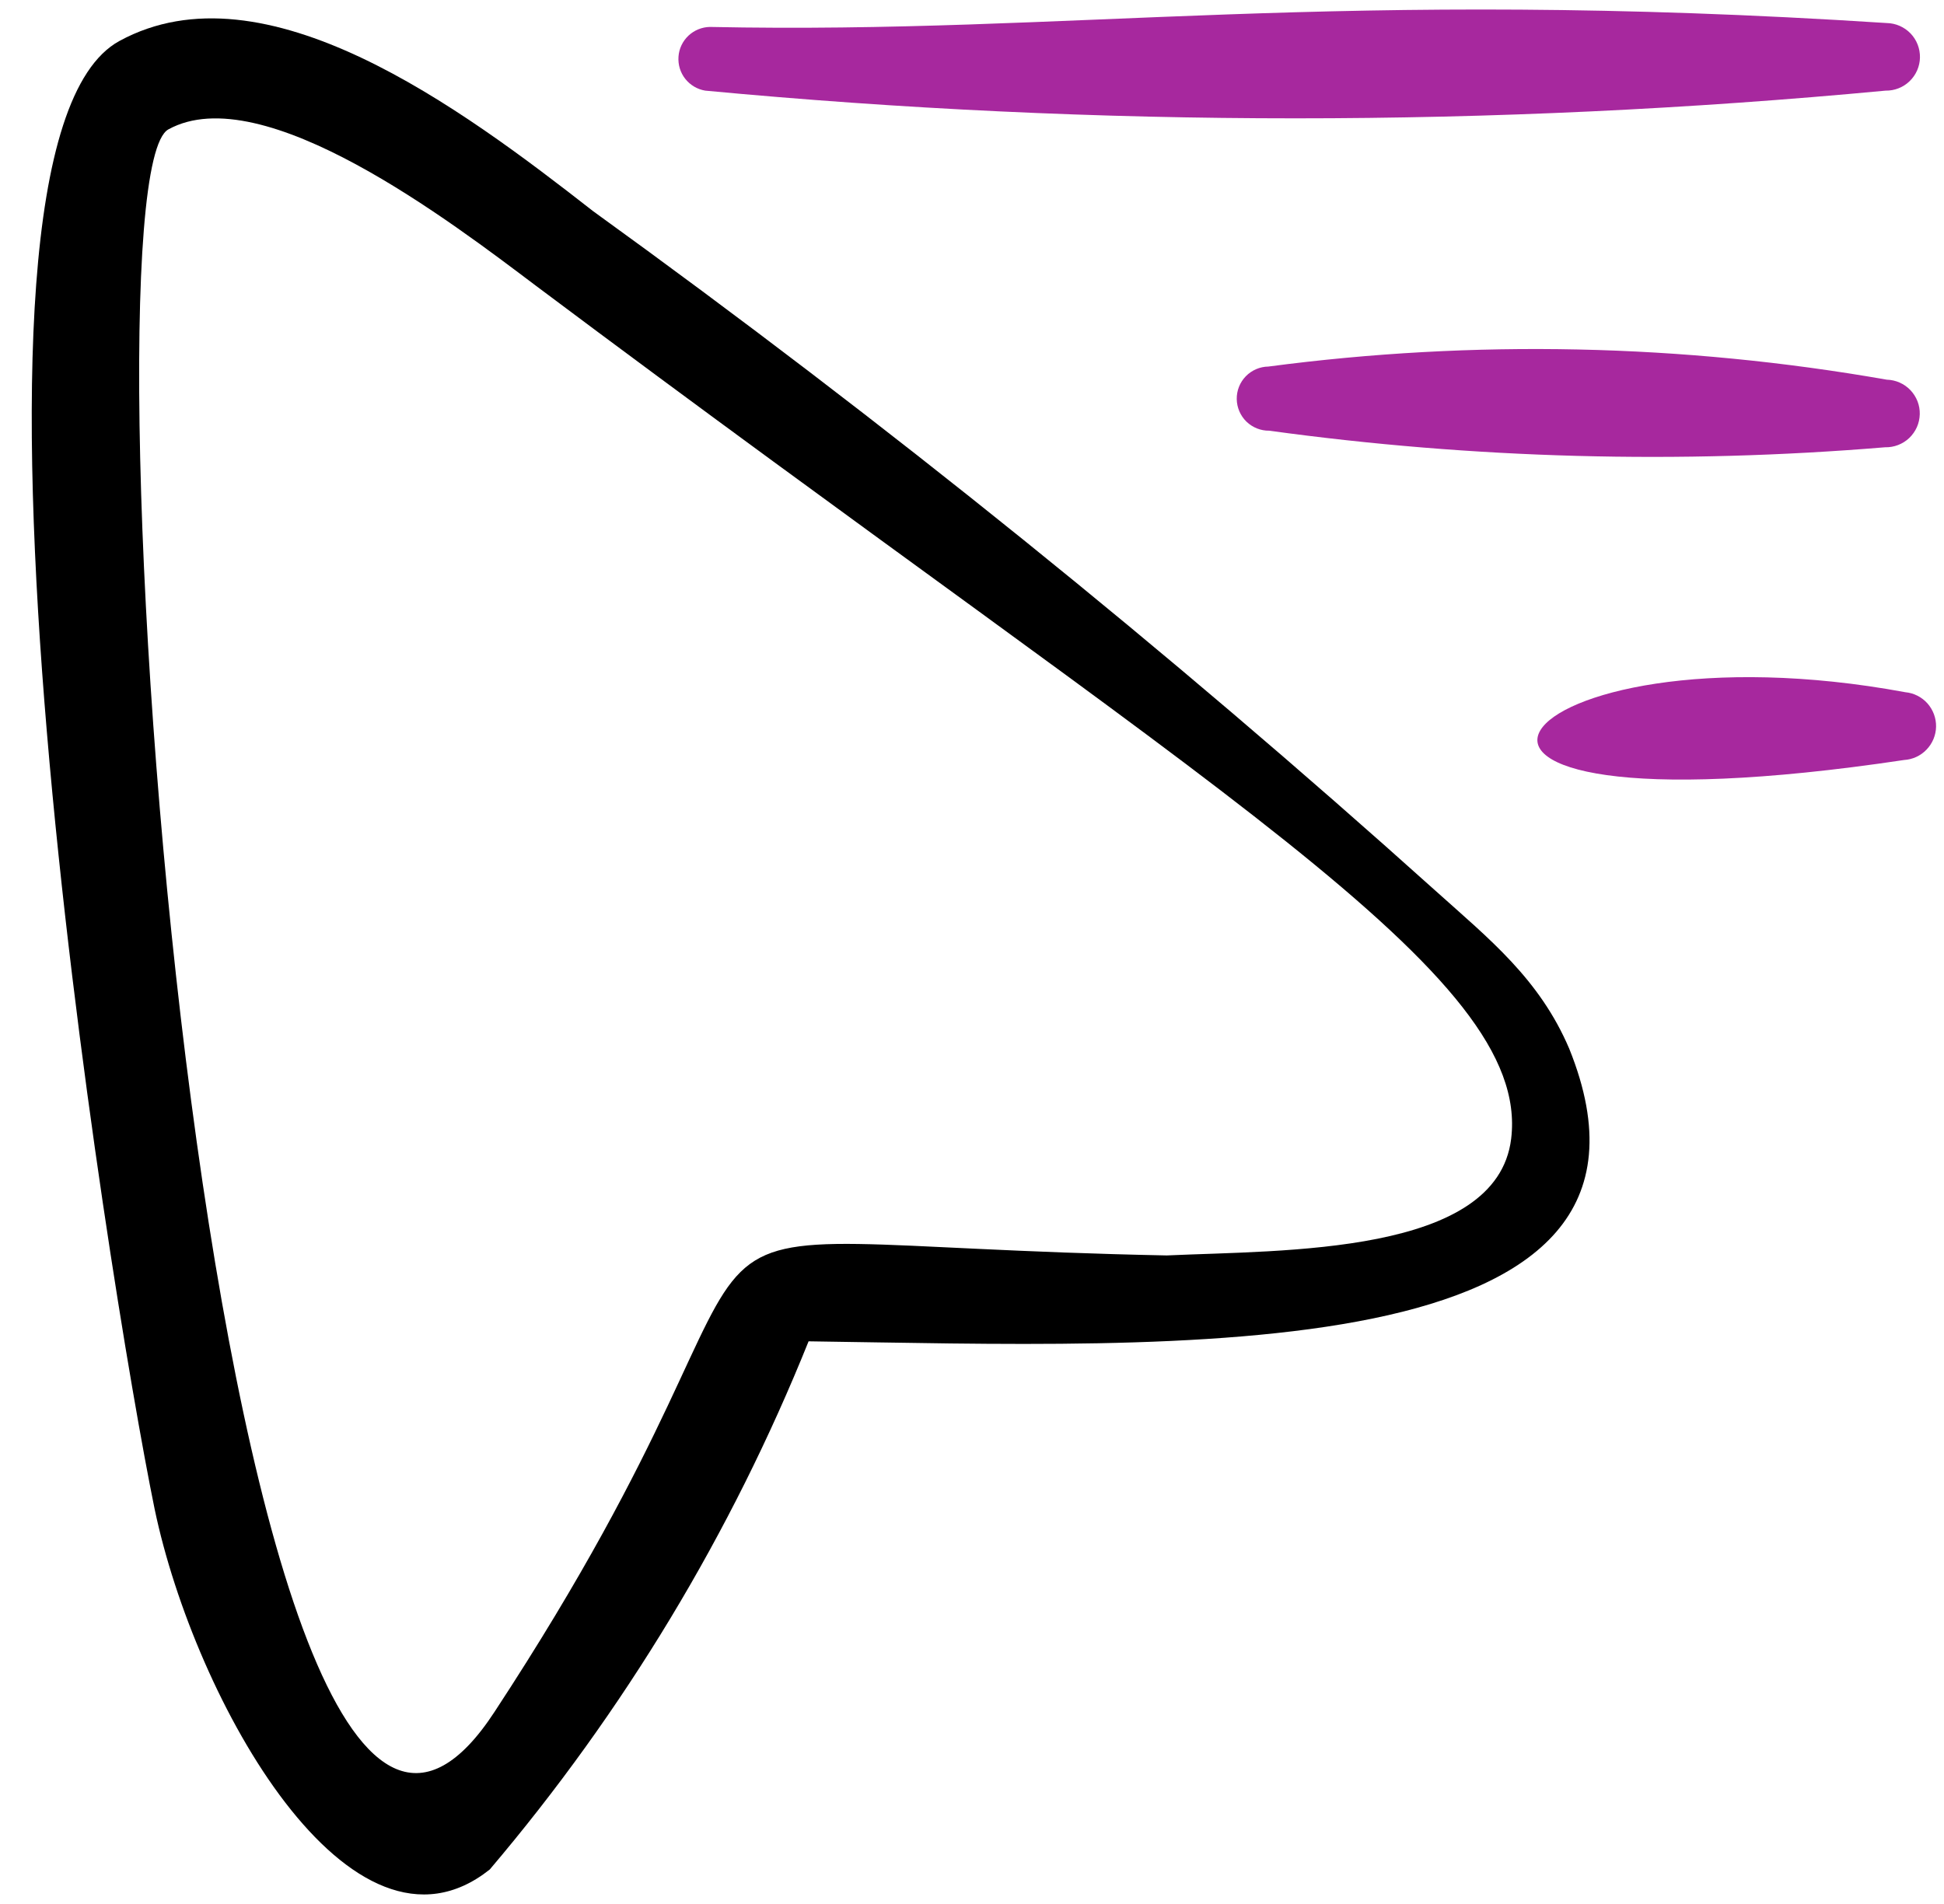 <svg width="49" height="48" viewBox="0 0 49 48" fill="none" xmlns="http://www.w3.org/2000/svg">
<g clip-path="url(#clip0_377_3747)">
<path fill-rule="evenodd" clip-rule="evenodd" d="M36.188 22.461C29.418 16.376 22.328 10.655 14.949 5.323C11.618 2.719 6.669 -0.96 3.012 1.032C-1.914 3.707 2.763 32.502 3.897 38.041C4.911 42.892 8.855 49.907 12.345 47.13C15.722 43.152 18.435 38.656 20.381 33.815C29.463 33.939 42.849 34.612 39.555 26.441C38.804 24.676 37.534 23.67 36.188 22.461ZM38.09 28.709C37.732 31.644 32.361 31.514 29.409 31.65C14.217 31.346 21.601 29.23 12.464 43.158C5.411 53.955 1.867 4.569 4.244 3.262C6.621 1.954 11.395 5.611 13.511 7.206C30.597 20.011 38.595 24.547 38.09 28.709Z" fill="black"/>
<path fill-rule="evenodd" clip-rule="evenodd" d="M17.776 2.285C27.671 3.216 37.631 3.216 47.526 2.285C47.752 2.289 47.971 2.204 48.133 2.047C48.296 1.89 48.39 1.675 48.394 1.45C48.398 1.224 48.313 1.005 48.156 0.842C47.999 0.68 47.785 0.586 47.559 0.581C33.652 -0.319 27.027 0.869 17.895 0.679C17.694 0.682 17.5 0.761 17.353 0.899C17.206 1.038 17.116 1.226 17.102 1.427C17.087 1.629 17.147 1.829 17.272 1.987C17.397 2.146 17.577 2.252 17.776 2.285Z" fill="#A7289E"/>
<path fill-rule="evenodd" clip-rule="evenodd" d="M31.992 10.858C37.136 11.565 42.341 11.705 47.515 11.276C47.627 11.279 47.739 11.259 47.843 11.219C47.947 11.179 48.043 11.119 48.124 11.042C48.205 10.964 48.27 10.872 48.316 10.77C48.361 10.668 48.386 10.557 48.389 10.445C48.392 10.334 48.373 10.222 48.333 10.118C48.292 10.014 48.232 9.918 48.155 9.837C48.078 9.756 47.986 9.691 47.883 9.645C47.781 9.6 47.671 9.575 47.559 9.572C42.41 8.668 37.153 8.556 31.97 9.241C31.756 9.244 31.552 9.332 31.402 9.485C31.252 9.639 31.17 9.846 31.173 10.06C31.176 10.275 31.264 10.479 31.417 10.629C31.571 10.778 31.778 10.861 31.992 10.858Z" fill="#A7289E"/>
<path fill-rule="evenodd" clip-rule="evenodd" d="M47.992 19.16C48.208 19.147 48.411 19.054 48.56 18.898C48.71 18.742 48.796 18.536 48.8 18.32C48.804 18.104 48.726 17.895 48.583 17.733C48.439 17.572 48.24 17.471 48.025 17.451C37.949 15.584 33.576 21.319 47.992 19.16Z" fill="#A7289E"/>
</g>
<defs>
<clipPath id="clip0_377_3747">
<rect width="48" height="48" fill="white" transform="translate(0.8)"/>
</clipPath>
</defs>
</svg>
